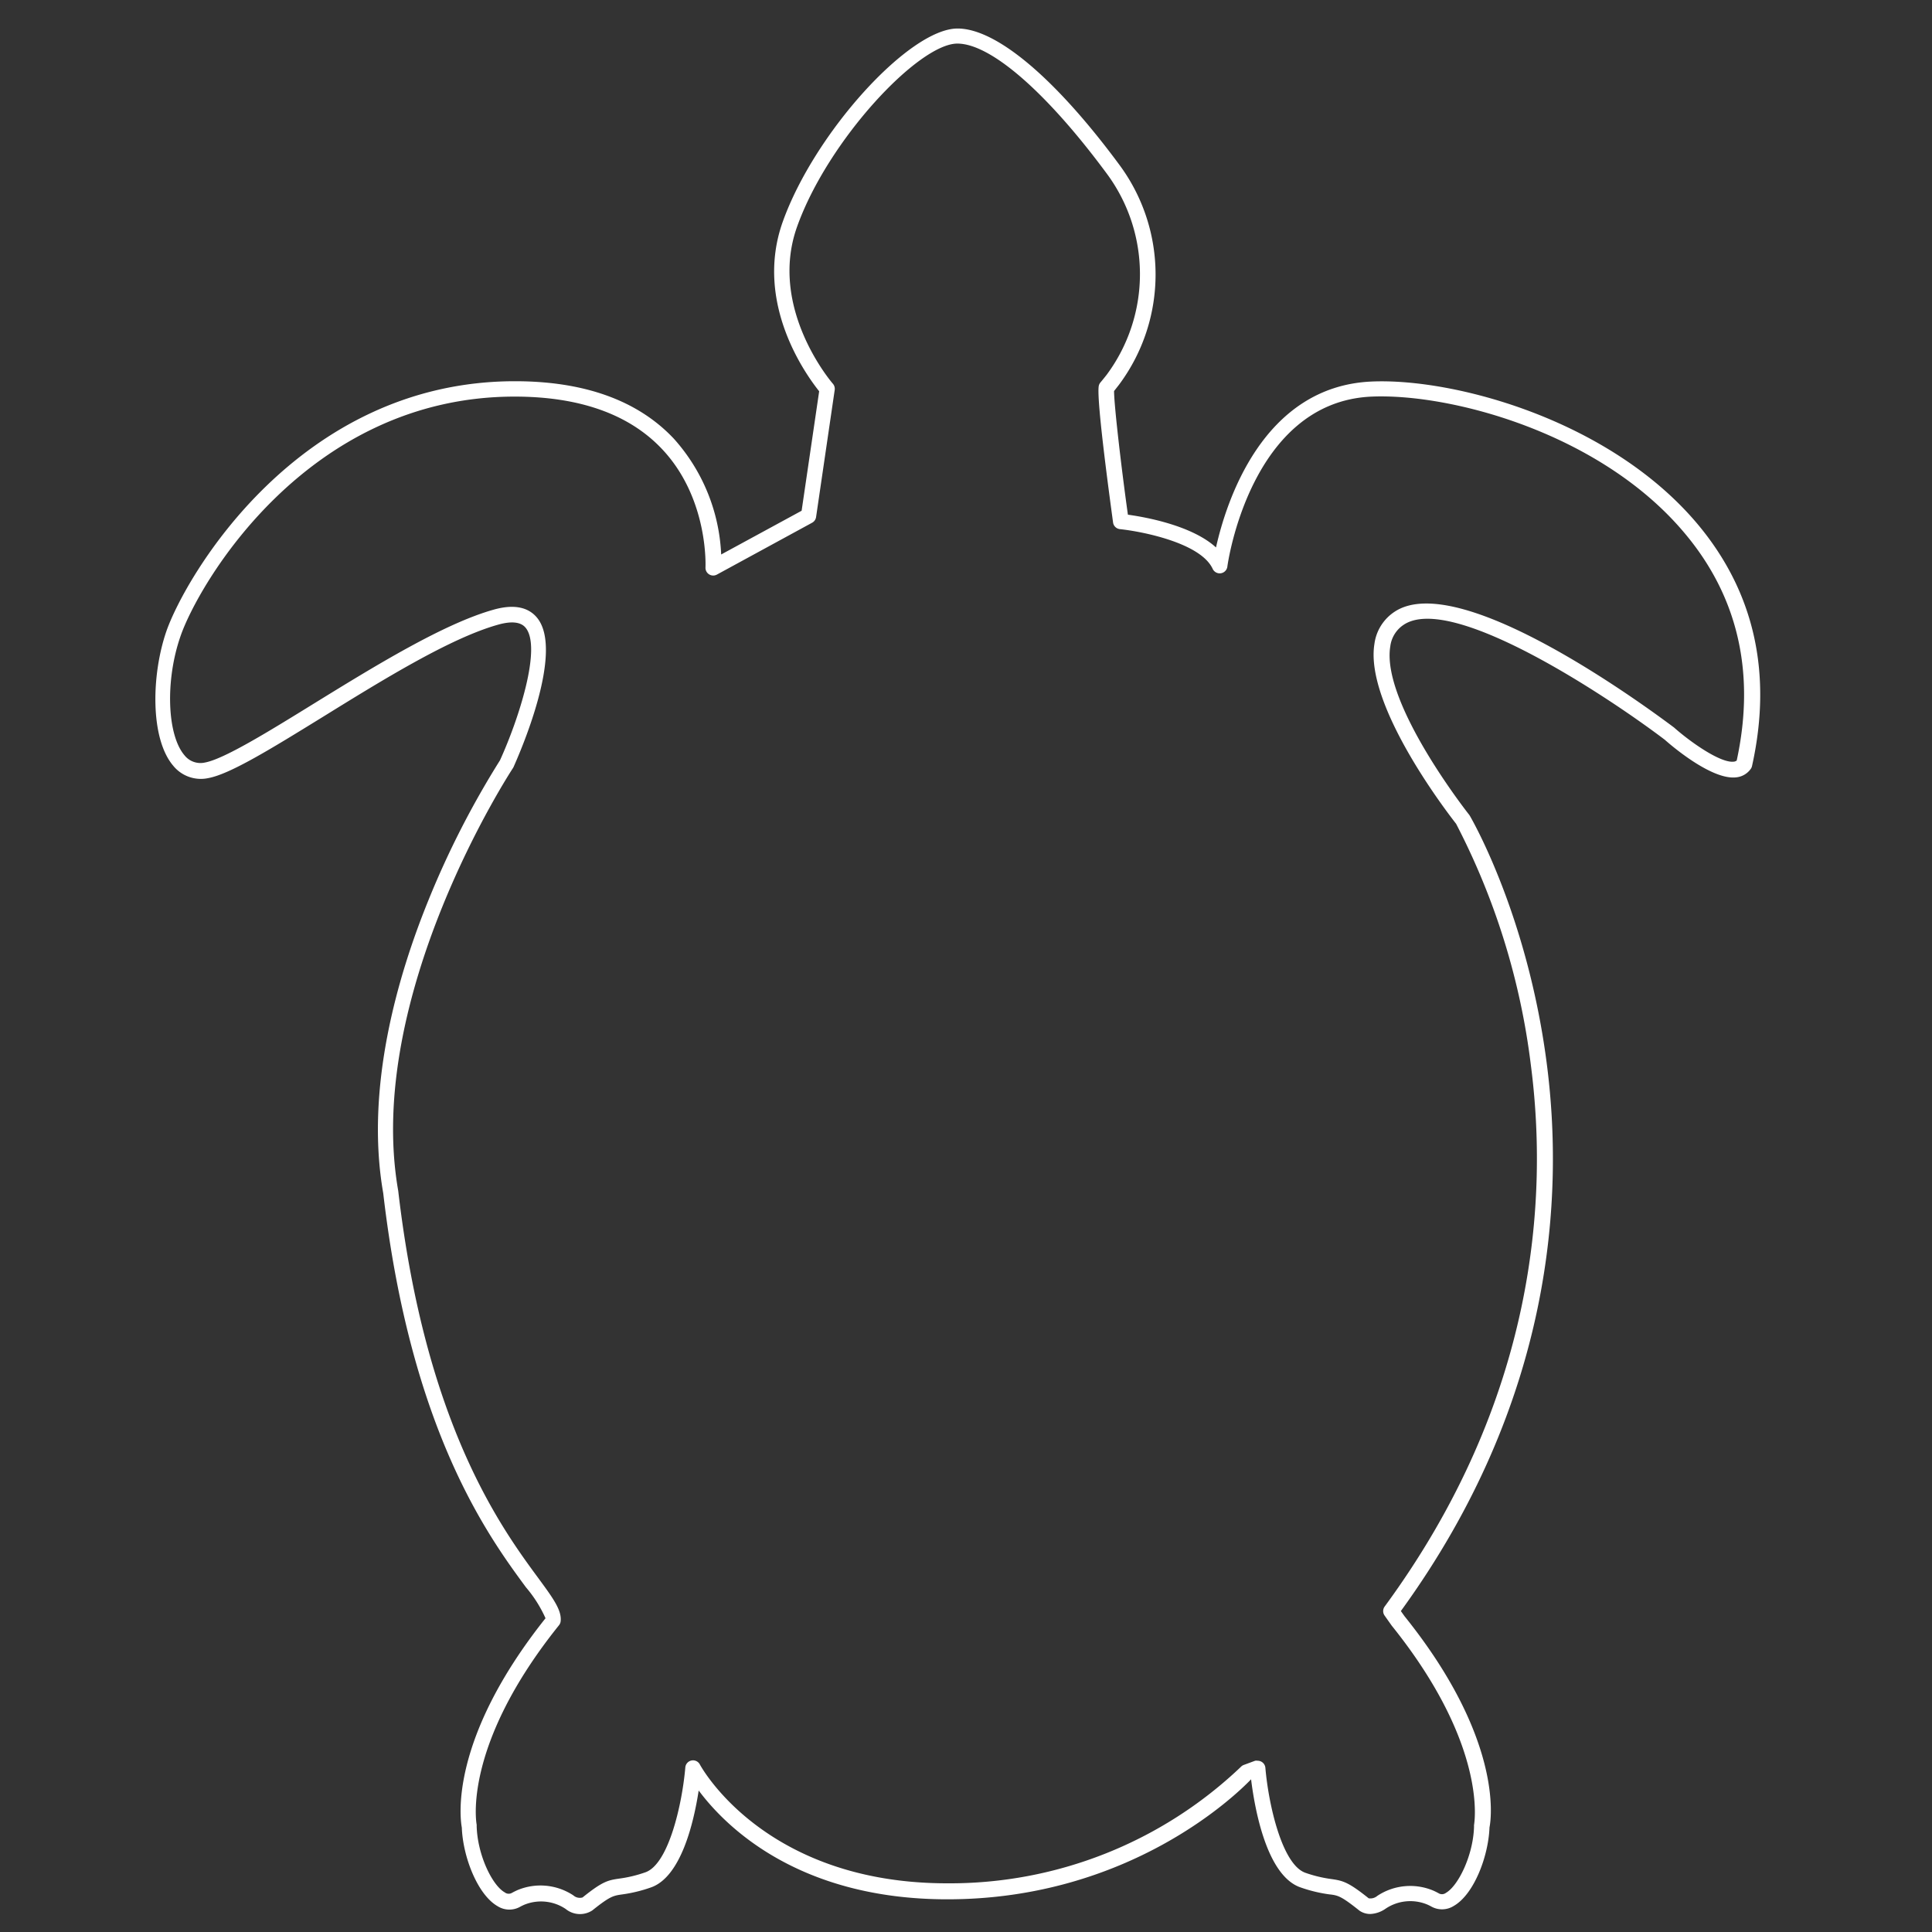 <svg id="Layer_1" data-name="Layer 1" xmlns="http://www.w3.org/2000/svg" viewBox="0 0 250 250"><rect x="0" y="0" width="250" height="250" fill="#333333" stroke="none"/><defs><style>.cls-1{fill:#fff;}</style></defs><title>animals</title><path class="cls-1" d="M177.31,247.67a2.47,2.47,0,0,1-1.38-.42c-2.38-1.9-2.8-2-3.92-2.12a18.73,18.73,0,0,1-3.69-.89c-4.49-1.5-6-10.49-6.43-14h0c-1.76,1.84-15.67,15.53-39.3,15.53-19.35,0-28.77-9.5-32.18-14.08-0.63,4.1-2.28,11.24-6.23,12.56a18.75,18.75,0,0,1-3.69.89c-1.12.16-1.54,0.22-3.85,2.07a2.92,2.92,0,0,1-3.44-.19,5.73,5.73,0,0,0-5.35-.55q-0.3.13-.59,0.29a2.84,2.84,0,0,1-2.87-.1c-2.62-1.5-4.5-6.45-4.63-10.17-0.22-1.19-1.66-11.4,10.83-27.09a16.49,16.49,0,0,0-2.53-4c-4.84-6.57-14.9-20.23-18.47-51-2.38-13.59,1.87-28.14,5.86-37.94a115.65,115.65,0,0,1,9.25-18.08c2.43-5.34,5.45-14.66,3.29-17.18-0.62-.72-1.79-0.85-3.49-0.38-6.22,1.73-15,7.17-22.81,12-6.67,4.11-11.94,7.36-14.76,7.87a4.6,4.6,0,0,1-4.52-1.61c-3-3.53-2.82-11.76-.89-17.37,2.36-6.84,16.93-32.38,45.12-32.38,9,0,15.9,2.5,20.54,7.42a24,24,0,0,1,6.14,15l10.41-5.66L106,50.63c-1.59-2-8.49-11.35-4.71-21.94,4.09-11.46,16.36-25,22.62-25,5,0,12.61,6.39,20.85,17.52a23.86,23.86,0,0,1,.05,28.56l-0.65.83c0,1.9,1,10.37,1.79,16,2.18,0.3,8.26,1.37,11.4,4.24,1.3-5.8,6-20.87,20.16-21.47,10.72-.46,30.86,5,42.15,18.44,7.35,8.77,9.72,19.31,7.05,31.32a1,1,0,0,1-.16.36,2.62,2.62,0,0,1-1.9,1.1c-3.23.37-8.62-4.32-9.22-4.86-7.23-5.49-27.52-19-33.77-14.9a3.93,3.93,0,0,0-1.76,2.83c-1.19,7.3,10.09,21.63,10.21,21.77l0.08,0.12c0.3,0.52,7.45,12.89,9.94,31.92,2.29,17.44.85,43.87-18.86,71l0.47,0.66c12.7,15.8,11.25,26.14,11,27.33-0.13,3.72-2,8.67-4.63,10.17a2.84,2.84,0,0,1-2.87.09c-0.2-.11-0.4-0.21-0.59-0.29a5.72,5.72,0,0,0-5.35.55A3.74,3.74,0,0,1,177.31,247.67Zm-14.57-19.83a1,1,0,0,1,1,.92c0.4,4.71,2.16,12.57,5.21,13.59a16.79,16.79,0,0,0,3.34.8c1.48,0.21,2.18.38,4.82,2.49a1.38,1.38,0,0,0,1.12-.32,7.71,7.71,0,0,1,7.23-.68c0.25,0.11.49,0.23,0.74,0.37a0.84,0.84,0,0,0,.91-0.08c1.59-.91,3.53-4.86,3.63-8.58a1,1,0,0,1,0-.19c0-.09,1.95-10.12-10.65-25.8l-0.92-1.3a1,1,0,0,1,0-1.17c19.69-26.81,21.16-52.91,18.92-70.09a91.91,91.91,0,0,0-9.67-31.2c-0.93-1.19-11.87-15.29-10.57-23.28a5.9,5.9,0,0,1,2.64-4.18c8.55-5.58,33.33,12.91,36.13,15,2.08,1.85,6,4.62,7.72,4.42a0.69,0.69,0,0,0,.39-0.15c2.44-11.27.19-21.15-6.69-29.36-10.85-13-30.25-18.16-40.54-17.73-15.73.67-18.66,21.76-18.68,22a1,1,0,0,1-1.9.29c-1.56-3.38-9.22-4.85-12-5.14a1,1,0,0,1-.89-0.86C143.68,65,141.89,52,142.17,50a1,1,0,0,1,.22-0.5q0.42-.5.81-1a21.85,21.85,0,0,0-.07-26.15c-7.75-10.46-14.95-16.71-19.25-16.71-5,0-16.74,12.48-20.74,23.7-3.77,10.57,4.54,20.21,4.63,20.31a1,1,0,0,1,.24.81l-2.41,16.45a1,1,0,0,1-.51.73L92.77,74.35a1,1,0,0,1-1.48-.94c0-.09.42-8.91-5.63-15.31-4.25-4.5-10.67-6.78-19.07-6.78-27,0-41,24.48-43.23,31-2,5.73-1.74,12.79.51,15.41a2.63,2.63,0,0,0,2.65.94c2.45-.45,8.1-3.92,14.07-7.61,7.89-4.86,16.83-10.37,23.32-12.18,2.51-.7,4.38-0.36,5.54,1,3.7,4.33-2.33,17.86-3,19.38l-0.08.14c-0.19.29-19.27,29.43-14.84,54.69,3.52,30.28,13.37,43.65,18.1,50.08,1.91,2.6,3.07,4.17,2.92,5.61a1,1,0,0,1-.22.53c-12.59,15.68-10.67,25.7-10.65,25.8a1,1,0,0,1,0,.18c0.1,3.72,2,7.66,3.63,8.58a0.83,0.83,0,0,0,.91.08c0.25-.14.5-0.26,0.74-0.37a7.72,7.72,0,0,1,7.23.68,1.26,1.26,0,0,0,1.19.27c2.56-2.06,3.27-2.23,4.75-2.44a16.79,16.79,0,0,0,3.34-.8c3.05-1,4.81-8.88,5.21-13.59a1,1,0,0,1,1.88-.38c0.08,0.15,8.27,15.38,32,15.38a54.6,54.6,0,0,0,38-15.06,1,1,0,0,1,.39-0.26l1.46-.54A1,1,0,0,1,162.74,227.84Z"/></svg>